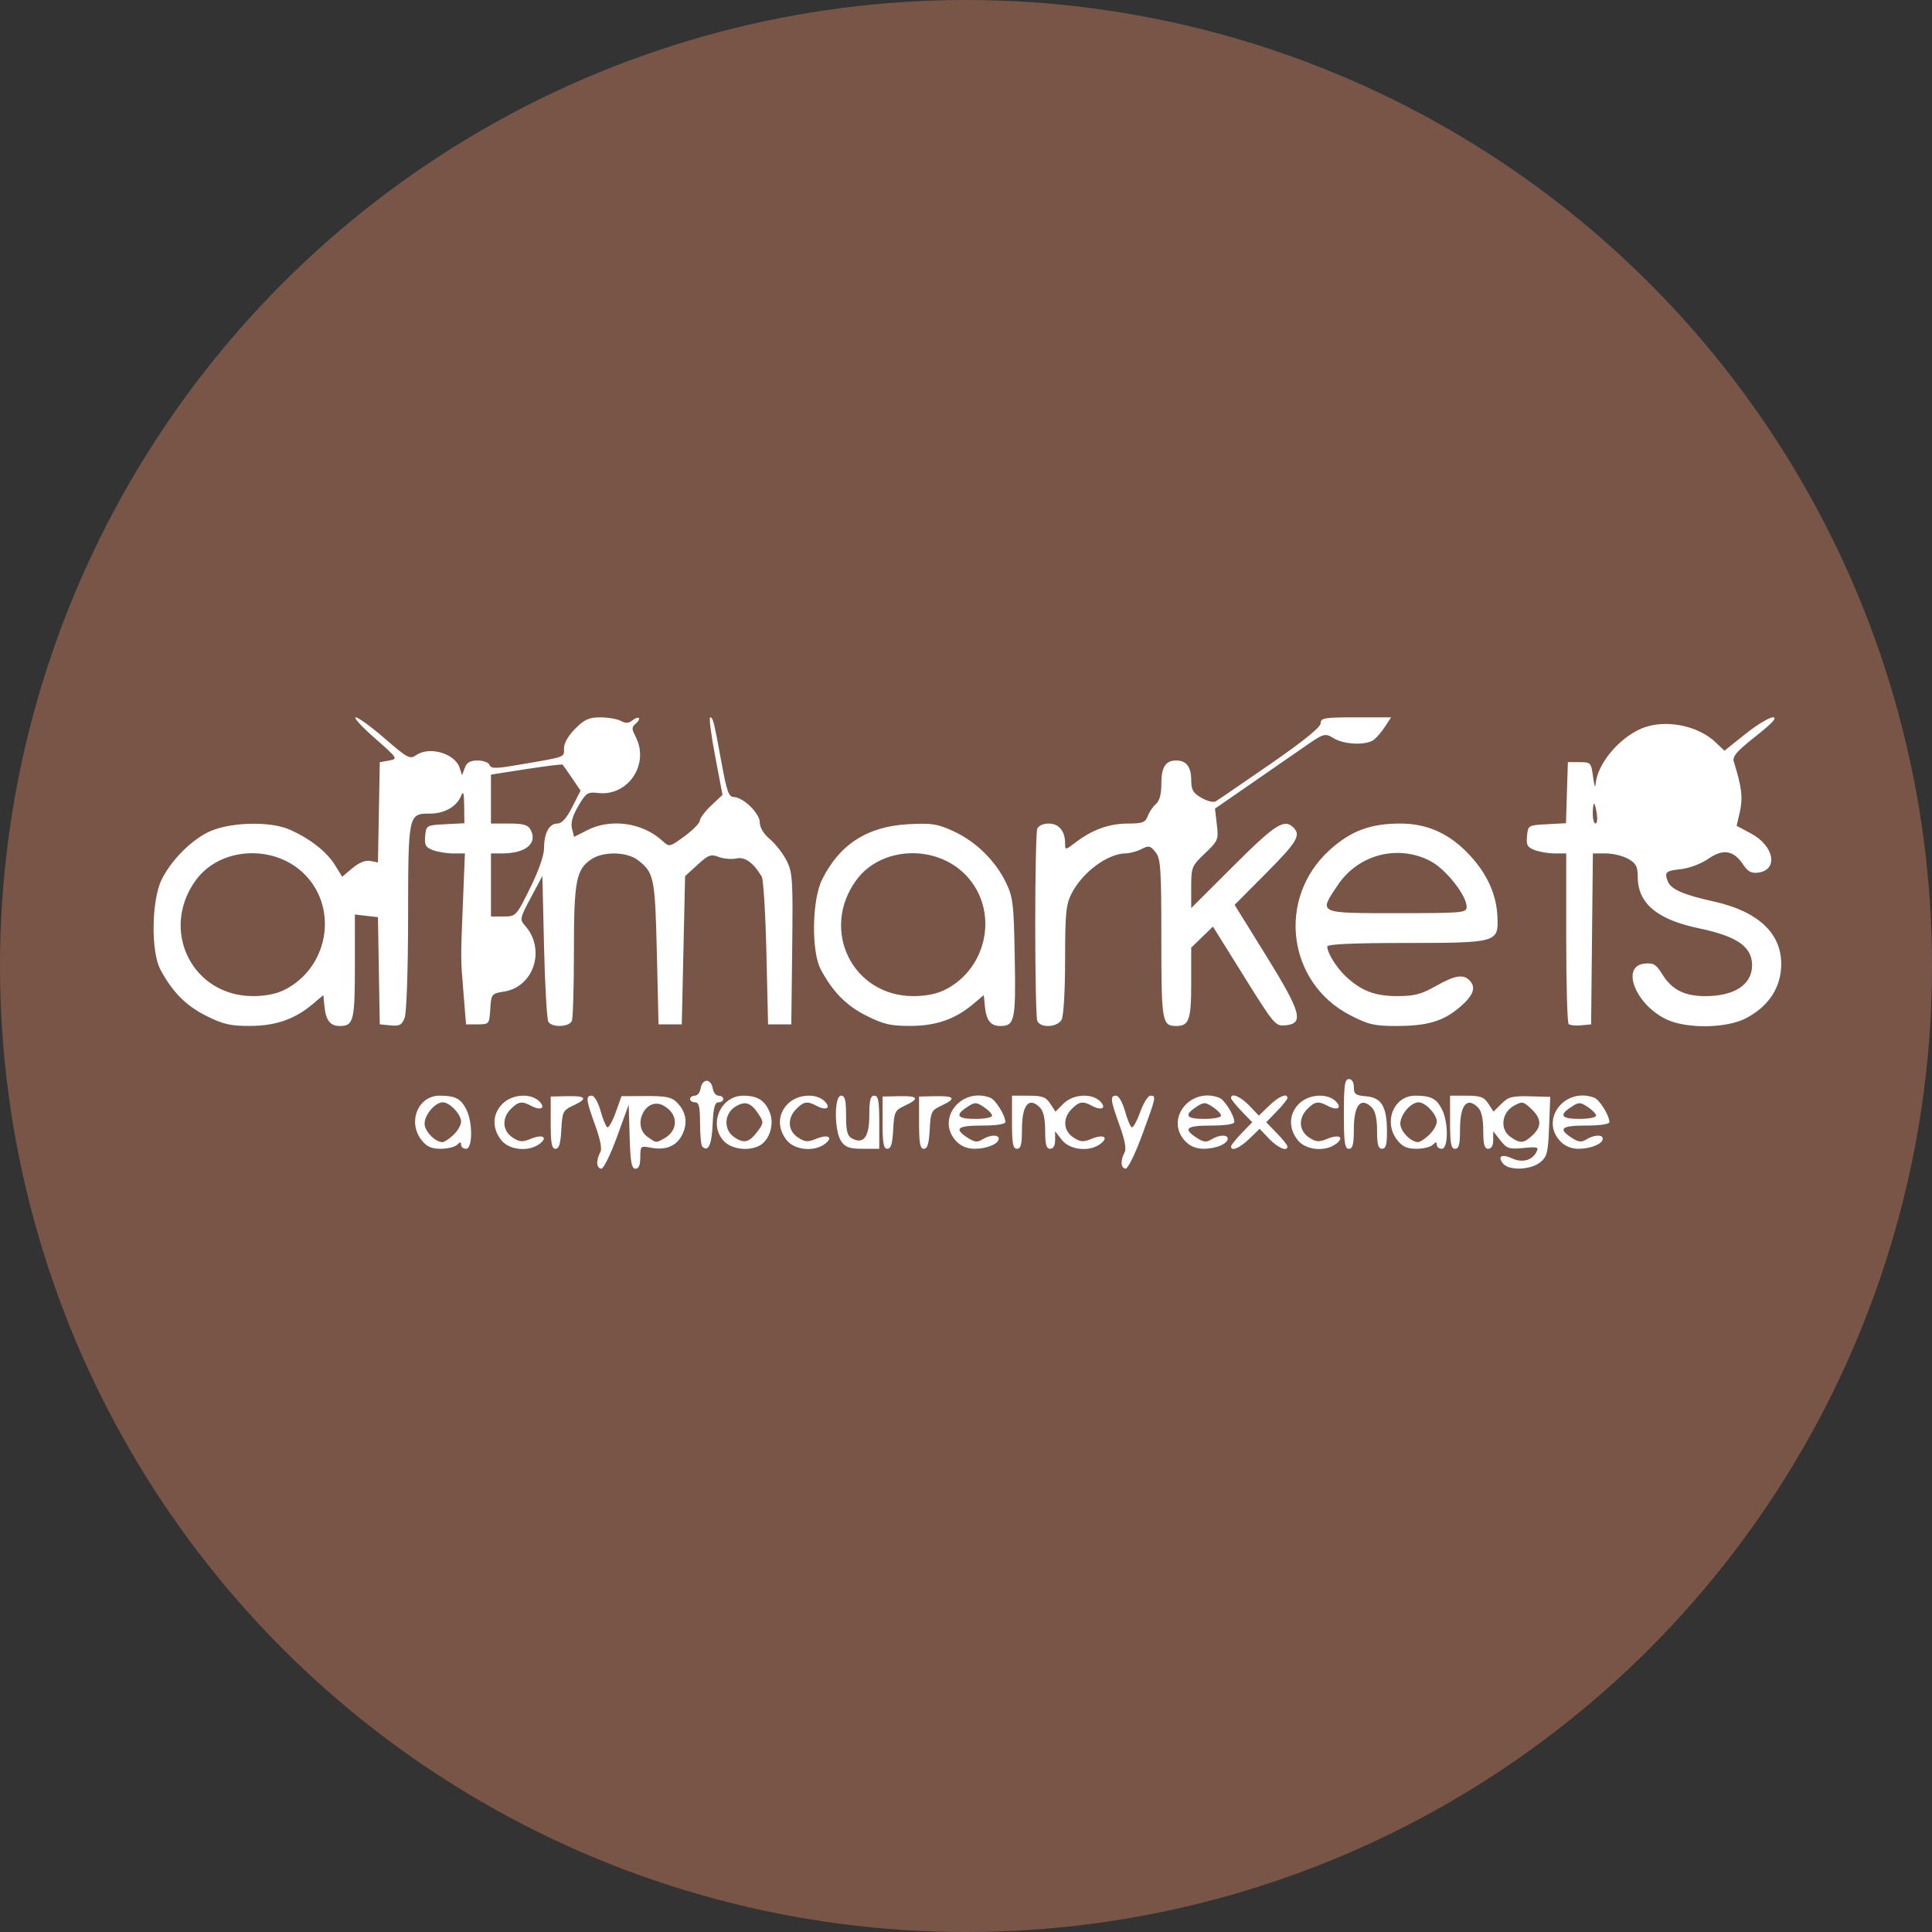 <?xml version="1.0" encoding="UTF-8" standalone="no"?>
<svg
   xmlns:dc="http://purl.org/dc/elements/1.1/"
   xmlns:cc="http://creativecommons.org/ns#"
   xmlns:rdf="http://www.w3.org/1999/02/22-rdf-syntax-ns#"
   xmlns:svg="http://www.w3.org/2000/svg"
   xmlns="http://www.w3.org/2000/svg"
   xmlns:sodipodi="http://sodipodi.sourceforge.net/DTD/sodipodi-0.dtd"
   xmlns:inkscape="http://www.inkscape.org/namespaces/inkscape"
   fill="#7289da"
   height="512"
   width="512"
   version="1.1"
   id="svg4979"
   sodipodi:docname="altmarkets.svg"
   inkscape:version="0.92.2 2405546, 2018-03-11">
  <rect width="100%" height="100%" fill="#333333" stroke="none"/>
  <defs
     id="defs4983">
    <style
       id="style1516">
      .cls-1, .cls-5, .cls-6 {
        fill: none;
        stroke-linecap: round;
      }

      .cls-1, .cls-5 {
        stroke: #183c87;
      }

      .cls-1 {
        stroke-width: 75px;
      }

      .cls-2, .cls-3 {
        fill: #183c87;
      }

      .cls-2, .cls-5, .cls-6 {
        fill-rule: evenodd;
      }

      .cls-4 {
        fill: #fff;
      }

      .cls-5 {
        stroke-width: 101px;
      }

      .cls-6 {
        stroke: #fff;
        stroke-width: 56px;
      }
    </style>
  </defs>
  <sodipodi:namedview
     pagecolor="#ffffff"
     bordercolor="#666666"
     borderopacity="1"
     objecttolerance="10"
     gridtolerance="10"
     guidetolerance="10"
     inkscape:pageopacity="0"
     inkscape:pageshadow="2"
     inkscape:window-width="1722"
     inkscape:window-height="908"
     id="namedview4981"
     showgrid="false"
     inkscape:zoom="0.68554688"
     inkscape:cx="39.448134"
     inkscape:cy="186.21797"
     inkscape:window-x="104"
     inkscape:window-y="76"
     inkscape:window-maximized="0"
     inkscape:current-layer="svg4979" />
  <circle
     style="opacity:1;fill:#795548;fill-opacity:1;stroke:none;stroke-width:25.675;stroke-miterlimit:4;stroke-dasharray:none;stroke-opacity:1"
     id="path817"
     cx="256"
     cy="256"
     r="256" />
  <path
     style="fill:#ffffff;fill-opacity:1;stroke-width:0.879"
     d="m 158.268,308.177 c 0.007,-0.847 0.37,-2.102 0.806,-2.791 0.519,-0.82 0.059,-3.284 -1.333,-7.142 -2.451,-6.794 -2.577,-7.877 -0.92,-7.877 0.679,0 1.692,1.739 2.319,3.98 0.613,2.189 1.417,4.167 1.786,4.395 0.369,0.228 1.372,-1.534 2.228,-3.915 l 1.557,-4.33 6.477,-0.034 c 5.266,-0.028 6.796,0.285 8.182,1.672 2.5,2.5 2.981,5.556 1.366,8.679 -1.549,2.995 -4.411,4.117 -8.443,3.311 -2.489,-0.498 -2.606,-0.383 -2.606,2.535 0,2.097 -0.404,3.056 -1.287,3.056 -1.024,0 -1.339,-1.738 -1.539,-8.491 l -0.252,-8.491 -3.078,8.491 c -1.693,4.67 -3.573,8.491 -4.178,8.491 -0.605,3.6e-4 -1.093,-0.692 -1.086,-1.538 z m 17.614,-6.396 c 4.015,-2.149 3.956,-6.638 -0.117,-8.817 -4.631,-2.479 -8.473,5.3 -4.123,8.348 2.317,1.623 2.124,1.602 4.239,0.469 z m 121.346,6.396 c 0.007,-0.847 0.37,-2.102 0.806,-2.791 0.519,-0.82 0.059,-3.284 -1.333,-7.142 -2.451,-6.794 -2.577,-7.877 -0.92,-7.877 0.679,0 1.692,1.739 2.319,3.98 0.613,2.189 1.417,4.167 1.786,4.395 0.369,0.228 1.383,-1.563 2.252,-3.98 0.869,-2.417 2.096,-4.395 2.726,-4.395 1.601,0 1.55,0.244 -2.147,10.329 -1.817,4.955 -3.798,9.012 -4.403,9.015 -0.605,0.002 -1.093,-0.687 -1.086,-1.534 z m 101.11,0.199 c -1.586,-1.911 -0.387,-2.644 2.314,-1.414 2.719,1.239 5.291,0.614 6.46,-1.57 0.762,-1.423 0.453,-1.529 -3.378,-1.161 -3.788,0.364 -4.409,0.16 -6.116,-2.011 l -1.9,-2.416 v 2.317 c 0,1.474 -0.48,2.317 -1.319,2.317 -1.011,0 -1.319,-1.117 -1.319,-4.774 0,-3.168 -0.465,-5.239 -1.382,-6.156 -2.942,-2.942 -4.774,-0.705 -4.774,5.83 0,3.948 -0.298,5.101 -1.319,5.101 -1.063,0 -1.319,-1.368 -1.319,-7.036 v -7.036 h 4.377 c 3.651,0 4.607,0.35 5.762,2.113 l 1.385,2.113 2.103,-2.103 c 1.805,-1.805 2.868,-2.082 7.512,-1.954 l 5.409,0.149 -0.301,7.834 c -0.269,6.979 -0.528,8.017 -2.378,9.515 -2.525,2.044 -8.237,2.242 -9.814,0.34 z m 7.767,-7.489 c 2.528,-2.355 2.432,-4.46 -0.321,-7.046 -2.103,-1.976 -2.397,-2.026 -4.617,-0.785 -3.24,1.81 -3.729,6.244 -0.906,8.221 2.616,1.832 3.525,1.771 5.844,-0.39 z m -294.4,1.235 c -3.749,-4.766 -0.916,-11.755 4.765,-11.755 4.153,0 5.605,0.734 7.077,3.581 1.759,3.401 1.737,10.491 -0.033,10.491 -0.726,0 -1.319,-0.475 -1.319,-1.055 0,-0.821 -0.235,-0.821 -1.055,0 -0.58,0.58 -2.531,1.055 -4.334,1.055 -2.494,0 -3.714,-0.554 -5.101,-2.317 z m 8.455,-1.354 c 1.12,-1.052 2.036,-2.635 2.036,-3.518 0,-1.939 -3.006,-5.124 -4.837,-5.124 -2.04,0 -4.837,3.277 -4.837,5.667 0,2.012 2.798,4.887 4.756,4.887 0.466,0 1.763,-0.861 2.883,-1.912 z m 12.653,1.354 c -2.467,-3.137 -2.335,-6.925 0.336,-9.596 2.584,-2.584 7.512,-2.917 9.769,-0.659 1.79,1.79 0.404,2.561 -2.147,1.196 -2.468,-1.321 -3.38,-1.181 -5.384,0.822 -2.451,2.451 -2.254,5.791 0.445,7.56 1.866,1.223 2.612,1.275 4.865,0.342 3.161,-1.309 4.643,-0.37 2.216,1.405 -2.914,2.131 -8.007,1.592 -10.101,-1.07 z m 13.129,-4.604 v -6.921 l 4.397,-0.099 c 5.08,-0.114 5.538,0.641 1.52,2.508 -2.659,1.236 -2.856,1.64 -3.103,6.376 -0.194,3.71 -0.603,5.057 -1.539,5.057 -1.006,0 -1.275,-1.461 -1.275,-6.921 z m 40.182,6.353 c -0.333,-0.333 -0.605,-3.111 -0.605,-6.175 0,-4.365 -0.285,-5.57 -1.319,-5.57 -0.726,0 -1.319,-0.396 -1.319,-0.879 0,-0.484 0.566,-0.879 1.258,-0.879 0.692,0 1.385,-0.89 1.539,-1.979 0.155,-1.088 0.875,-1.979 1.6,-1.979 0.726,0 1.446,0.89 1.6,1.979 0.155,1.088 0.847,1.979 1.539,1.979 0.692,0 1.258,0.396 1.258,0.879 0,0.484 -0.576,0.879 -1.279,0.879 -0.965,0 -1.343,1.439 -1.539,5.866 -0.238,5.379 -1.189,7.423 -2.734,5.878 z m 5.705,-1.468 c -4.14,-4.407 -0.881,-12.036 5.141,-12.036 3.752,0 5.699,1.213 7.004,4.364 1.295,3.127 -0.009,7.429 -2.687,8.862 -2.898,1.551 -7.418,0.982 -9.458,-1.19 z m 8.902,-2.531 c 1.686,-2.26 1.698,-2.473 0.262,-4.665 -2.02,-3.083 -3.625,-3.556 -6.246,-1.838 -2.878,1.886 -2.988,6.014 -0.213,7.962 2.562,1.799 4.024,1.454 6.197,-1.459 z m 7.718,2.25 c -2.467,-3.137 -2.335,-6.925 0.336,-9.596 2.584,-2.584 7.511,-2.917 9.769,-0.659 1.79,1.79 0.404,2.561 -2.147,1.196 -2.468,-1.321 -3.38,-1.181 -5.384,0.822 -2.451,2.451 -2.254,5.791 0.445,7.56 1.866,1.223 2.612,1.275 4.865,0.342 3.161,-1.309 4.643,-0.37 2.216,1.405 -2.914,2.131 -8.007,1.592 -10.101,-1.07 z m 14.498,0.363 c -1.879,-2.683 -1.918,-12.117 -0.05,-12.117 1.025,0 1.319,1.169 1.319,5.246 0,4.125 0.334,5.425 1.562,6.082 3.077,1.647 4.595,-0.366 4.595,-6.095 0,-4.065 0.294,-5.233 1.319,-5.233 1.063,0 1.319,1.368 1.319,7.036 v 7.036 h -4.348 c -3.496,0 -4.616,-0.383 -5.717,-1.955 z m 10.944,-4.966 v -6.921 l 4.397,-0.099 c 5.08,-0.114 5.538,0.641 1.52,2.508 -2.659,1.236 -2.856,1.64 -3.103,6.376 -0.194,3.71 -0.603,5.057 -1.539,5.057 -1.006,0 -1.275,-1.461 -1.275,-6.921 z m 9.674,0 v -6.921 l 4.397,-0.099 c 5.08,-0.114 5.538,0.641 1.52,2.508 -2.659,1.236 -2.856,1.64 -3.103,6.376 -0.194,3.71 -0.603,5.057 -1.539,5.057 -1.006,0 -1.275,-1.461 -1.275,-6.921 z m 9.828,4.885 c -5.449,-5.801 1.35,-14.442 9.042,-11.49 1.422,0.545 3.997,4.699 3.997,6.446 0,0.557 -2.444,0.923 -6.156,0.923 -6.577,0 -7.548,0.807 -3.871,3.216 1.831,1.2 2.615,1.291 3.946,0.46 2.008,-1.254 4.323,-1.355 4.323,-0.189 0,1.354 -3.147,2.669 -6.385,2.669 -1.981,0 -3.625,-0.684 -4.895,-2.036 z m 9.521,-6.739 c 0,-0.473 -0.989,-1.508 -2.199,-2.3 -2.037,-1.335 -2.361,-1.335 -4.397,0 -3.336,2.186 -2.659,3.159 2.199,3.159 2.419,0 4.397,-0.387 4.397,-0.859 z m 5.277,1.739 v -7.036 h 4.377 c 3.651,0 4.607,0.35 5.762,2.113 l 1.385,2.113 2.113,-2.113 c 2.54,-2.54 7.486,-2.852 9.724,-0.614 1.79,1.79 0.404,2.561 -2.147,1.196 -2.468,-1.321 -3.38,-1.181 -5.384,0.822 -2.451,2.451 -2.254,5.791 0.445,7.56 1.866,1.223 2.612,1.275 4.865,0.342 3.161,-1.309 4.643,-0.37 2.216,1.405 -2.914,2.131 -8.007,1.592 -10.101,-1.07 l -1.823,-2.317 v 2.317 c 0,1.474 -0.48,2.317 -1.319,2.317 -1.011,0 -1.319,-1.117 -1.319,-4.774 0,-3.168 -0.465,-5.239 -1.382,-6.156 -2.942,-2.942 -4.774,-0.705 -4.774,5.83 0,3.948 -0.298,5.101 -1.319,5.101 -1.063,0 -1.319,-1.368 -1.319,-7.036 z m 45.887,5 c -5.449,-5.801 1.35,-14.442 9.042,-11.49 1.422,0.545 3.997,4.699 3.997,6.446 0,0.557 -2.444,0.923 -6.156,0.923 -6.577,0 -7.548,0.807 -3.871,3.216 1.831,1.2 2.615,1.291 3.946,0.46 2.008,-1.254 4.323,-1.355 4.323,-0.189 0,1.354 -3.147,2.669 -6.385,2.669 -1.981,0 -3.625,-0.684 -4.895,-2.036 z m 9.521,-6.739 c 0,-0.473 -0.989,-1.508 -2.199,-2.3 -2.037,-1.335 -2.361,-1.335 -4.397,0 -3.336,2.186 -2.659,3.159 2.199,3.159 2.419,0 4.397,-0.387 4.397,-0.859 z m 2.638,8.157 c 0,-0.34 1.265,-1.923 2.811,-3.518 l 2.811,-2.9 -2.811,-2.9 c -1.546,-1.595 -2.811,-3.178 -2.811,-3.518 0,-1.463 2.503,-0.416 4.844,2.027 l 2.534,2.645 2.729,-2.645 c 2.555,-2.476 4.844,-3.435 4.844,-2.027 0,0.34 -1.265,1.923 -2.811,3.518 l -2.811,2.9 2.811,2.9 c 1.546,1.595 2.811,3.178 2.811,3.518 0,1.463 -2.503,0.416 -4.844,-2.027 l -2.534,-2.645 -2.729,2.645 c -2.555,2.476 -4.844,3.435 -4.844,2.027 z m 17.654,-1.7 c -2.467,-3.137 -2.335,-6.925 0.336,-9.596 2.584,-2.584 7.512,-2.917 9.769,-0.659 1.79,1.79 0.404,2.561 -2.147,1.196 -2.468,-1.321 -3.38,-1.181 -5.384,0.822 -2.451,2.451 -2.254,5.791 0.445,7.56 1.866,1.223 2.612,1.275 4.865,0.342 3.161,-1.309 4.643,-0.37 2.216,1.405 -2.914,2.131 -8.007,1.592 -10.101,-1.07 z m 12.249,-6.917 c 0,-7.622 0.23,-9.235 1.319,-9.235 0.812,0 1.319,0.825 1.319,2.146 0,1.842 0.464,2.184 3.278,2.419 4.063,0.338 5.486,2.74 5.504,9.288 0.01,3.524 -0.299,4.617 -1.306,4.617 -1.011,0 -1.319,-1.117 -1.319,-4.774 0,-3.168 -0.465,-5.239 -1.382,-6.156 -2.942,-2.942 -4.774,-0.705 -4.774,5.83 0,3.948 -0.298,5.101 -1.319,5.101 -1.089,0 -1.319,-1.612 -1.319,-9.235 z m 14.136,6.917 c -3.749,-4.766 -0.916,-11.755 4.765,-11.755 4.153,0 5.605,0.734 7.077,3.581 1.759,3.401 1.737,10.491 -0.033,10.491 -0.726,0 -1.319,-0.475 -1.319,-1.055 0,-0.821 -0.235,-0.821 -1.055,0 -0.58,0.58 -2.531,1.055 -4.334,1.055 -2.494,0 -3.714,-0.554 -5.101,-2.317 z m 8.455,-1.354 c 1.12,-1.052 2.036,-2.635 2.036,-3.518 0,-1.939 -3.006,-5.124 -4.837,-5.124 -2.04,0 -4.837,3.277 -4.837,5.667 0,2.012 2.798,4.887 4.756,4.887 0.466,0 1.763,-0.861 2.883,-1.912 z m 34.73,1.636 c -5.449,-5.801 1.35,-14.442 9.042,-11.49 1.422,0.545 3.997,4.699 3.997,6.446 0,0.557 -2.444,0.923 -6.156,0.923 -6.577,0 -7.548,0.807 -3.871,3.216 1.831,1.2 2.615,1.291 3.946,0.46 2.008,-1.254 4.323,-1.355 4.323,-0.189 0,1.354 -3.147,2.669 -6.385,2.669 -1.981,0 -3.625,-0.684 -4.895,-2.036 z m 9.521,-6.739 c 0,-0.473 -0.989,-1.508 -2.199,-2.3 -2.037,-1.335 -2.361,-1.335 -4.397,0 -3.336,2.186 -2.659,3.159 2.199,3.159 2.419,0 4.397,-0.387 4.397,-0.859 z M 54.648,269.207 c -5.368,-2.682 -8.928,-6.279 -12.137,-12.26 -2.549,-4.752 -2.363,-18.378 0.325,-23.834 2.429,-4.93 7.356,-10.014 12.078,-12.463 5.331,-2.765 16.468,-3.173 21.833,-0.8 5.461,2.416 9.842,5.857 12.093,9.499 l 1.852,2.996 2.714,-2.283 c 1.756,-1.478 3.428,-2.147 4.736,-1.897 l 2.022,0.387 0.242,-13.278 0.242,-13.278 2.458,-0.447 c 2.417,-0.44 2.353,-0.54 -3.797,-5.944 -3.44,-3.023 -5.702,-5.497 -5.026,-5.497 0.676,0 4.152,2.535 7.724,5.634 5.979,5.186 6.635,5.536 8.26,4.397 3.514,-2.461 10.333,-0.48 11.55,3.357 l 0.627,1.974 0.727,-1.964 c 0.535,-1.447 1.436,-1.964 3.421,-1.964 1.482,0 2.899,0.533 3.149,1.185 0.38,0.99 1.569,0.995 7.228,0.032 13.329,-2.269 12.49,-1.972 12.49,-4.423 0,-1.383 1.15,-3.397 2.99,-5.237 2.444,-2.444 3.66,-2.99 6.654,-2.99 2.015,0 4.455,0.423 5.421,0.941 1.284,0.687 2.103,0.653 3.042,-0.125 0.706,-0.586 1.482,-0.868 1.724,-0.626 0.242,0.242 -0.13,0.912 -0.825,1.49 -1.092,0.906 -1.096,1.375 -0.027,3.423 3.781,7.247 -1.946,15.87 -9.923,14.938 -2.776,-0.324 -3.207,-0.041 -5.253,3.449 -1.535,2.619 -2.057,4.485 -1.678,5.995 l 0.55,2.193 3.464,-1.767 c 6.271,-3.199 14.649,-2.025 19.927,2.795 1.876,1.713 1.892,1.71 5.882,-1.202 2.2,-1.606 4.025,-3.467 4.055,-4.135 0.03,-0.668 1.395,-2.48 3.034,-4.025 l 2.979,-2.81 -1.954,-10.266 c -1.075,-5.647 -1.667,-10.266 -1.316,-10.266 0.743,0 1.002,1.044 3.102,12.533 1.273,6.961 1.856,8.575 3.098,8.575 2.504,0 6.942,4.304 6.942,6.731 0,1.347 1.021,3.037 2.677,4.43 1.472,1.239 3.459,3.785 4.414,5.657 1.602,3.141 1.719,4.955 1.501,23.416 l -0.236,20.011 h -3.078 -3.078 l -0.44,-18.909 c -0.242,-10.4 -0.795,-19.503 -1.23,-20.228 -2.238,-3.735 -4.452,-5.328 -6.714,-4.831 -1.267,0.278 -3.374,0.099 -4.682,-0.398 -2.099,-0.798 -2.76,-0.554 -5.65,2.093 l -3.272,2.997 -0.44,19.638 -0.44,19.638 h -3.078 -3.078 l -0.448,-18.909 c -0.473,-19.98 -0.727,-21.242 -4.942,-24.558 -2.9,-2.281 -9.118,-2.446 -12.351,-0.328 -4.101,2.687 -4.686,5.727 -4.686,24.346 0,9.409 -0.24,17.732 -0.534,18.498 -0.64,1.668 -5.201,1.882 -6.23,0.292 -0.391,-0.605 -0.909,-9.55 -1.151,-19.88 l -0.44,-18.78 -3.061,5.734 c -2.875,5.386 -2.972,5.832 -1.6,7.348 5.632,6.224 2.489,16.274 -5.489,17.549 -3.322,0.531 -3.399,0.629 -3.658,4.615 -0.26,4.017 -0.305,4.072 -3.342,4.072 h -3.078 l -0.683,-8.355 c -0.772,-9.436 -0.768,-8.527 -0.109,-24.846 l 0.489,-12.093 h -3.089 c -1.699,0 -4.129,-0.396 -5.401,-0.879 -1.94,-0.738 -2.267,-1.339 -2.036,-3.738 0.273,-2.827 0.333,-2.862 5.333,-3.123 l 5.057,-0.264 -0.056,-4.573 c -0.042,-3.475 -0.238,-4.121 -0.816,-2.689 -1.151,2.852 -4.403,4.711 -8.241,4.711 -5.761,0 -5.778,0.081 -5.81,27.427 -0.016,14.019 -0.401,25.329 -0.907,26.66 -0.738,1.94 -1.339,2.267 -3.738,2.036 l -2.859,-0.276 -0.241,-14.198 -0.241,-14.198 -3.057,-0.357 -3.057,-0.357 v 13.719 c 0,14.448 -0.352,15.83 -4.026,15.83 -2.501,0 -3.679,-1.516 -4.038,-5.198 l -0.292,-2.992 -2.769,2.339 c -4.797,4.052 -9.821,5.81 -16.659,5.831 -5.219,0.016 -7.114,-0.419 -11.621,-2.672 z m 20.859,-6.945 c 11.376,-5.804 14.176,-21.128 5.526,-30.242 -7.96,-8.386 -22.631,-7.744 -29.166,1.278 -9.574,13.217 -0.936,30.681 15.176,30.683 3.32,4.5e-4 6.266,-0.598 8.464,-1.72 z M 140.469,235.386 c 2.262,-4.562 3.714,-8.709 3.714,-10.612 0,-4.008 1.364,-6.525 3.534,-6.525 1.171,0 2.413,-1.382 3.924,-4.363 l 2.211,-4.363 -2.246,-3.31 c -1.235,-1.821 -2.368,-3.432 -2.516,-3.58 -0.149,-0.149 -4.479,0.386 -9.624,1.187 l -9.354,1.457 v 6.486 6.486 h 4.806 c 3.846,0 4.988,0.339 5.714,1.695 1.894,3.539 -1.339,6.22 -7.499,6.22 h -3.021 v 8.355 8.355 h 3.322 c 3.292,0 3.355,-0.067 7.036,-7.489 z m 89.197,33.821 c -5.368,-2.682 -8.928,-6.279 -12.137,-12.26 -2.549,-4.752 -2.363,-18.378 0.325,-23.834 4.589,-9.312 11.996,-14.09 22.762,-14.681 6.287,-0.345 7.76,-0.122 12.003,1.821 5.902,2.702 11.037,7.681 13.879,13.455 1.969,4.001 2.153,5.519 2.423,19.984 0.311,16.669 -0.011,18.206 -3.81,18.206 -2.568,0 -3.744,-1.489 -4.106,-5.198 l -0.292,-2.992 -2.769,2.339 c -4.797,4.052 -9.821,5.81 -16.659,5.831 -5.219,0.016 -7.114,-0.419 -11.621,-2.672 z m 20.859,-6.945 c 11.376,-5.804 14.176,-21.128 5.526,-30.242 -7.96,-8.386 -22.631,-7.744 -29.166,1.278 -9.574,13.217 -0.936,30.681 15.176,30.683 3.32,4.5e-4 6.266,-0.598 8.464,-1.72 z m 24.356,8.245 c -0.294,-0.765 -0.534,-12.21 -0.534,-25.433 0,-13.223 0.24,-24.668 0.534,-25.433 0.314,-0.82 1.567,-1.391 3.047,-1.391 2.686,0 4.334,2.001 4.334,5.264 0,1.824 0.058,1.817 2.906,-0.355 4.342,-3.312 8.832,-4.909 13.798,-4.909 3.827,0 4.554,-0.281 5.214,-2.015 0.421,-1.108 1.401,-2.542 2.177,-3.186 0.927,-0.769 1.411,-2.582 1.411,-5.285 0,-4.487 1.105,-6.225 3.958,-6.225 2.682,0 3.957,1.683 3.963,5.233 0.004,2.565 0.49,3.398 2.716,4.665 1.491,0.849 3.17,1.279 3.732,0.956 0.562,-0.323 7.057,-4.761 14.434,-9.862 8.853,-6.122 13.412,-9.81 13.412,-10.85 0,-1.415 0.949,-1.575 9.336,-1.575 h 9.336 l -1.574,2.419 c -0.866,1.33 -2.198,2.901 -2.959,3.49 -2.005,1.55 -7.748,1.365 -10.64,-0.344 -2.47,-1.459 -2.539,-1.437 -8.491,2.705 -3.3,2.297 -9.828,6.818 -14.507,10.046 l -8.506,5.87 0.496,4.195 c 0.476,4.03 0.352,4.332 -3.147,7.66 -3.515,3.344 -3.643,3.658 -3.643,8.984 v 5.519 l 11.226,-11.201 c 11.059,-11.035 13.446,-12.562 15.863,-10.145 2.046,2.046 0.976,3.831 -7.265,12.121 l -8.32,8.371 8.369,13.512 c 9.298,15.012 10.105,17.928 5.097,18.416 -2.646,0.258 -3.002,-0.163 -10.972,-12.953 l -8.237,-13.219 -2.88,2.791 -2.88,2.791 v 9.326 c 0,9.8 -0.566,11.437 -3.958,11.437 -3.776,0 -3.958,-1.06 -3.958,-23.124 0,-18.689 -0.17,-21.227 -1.539,-22.947 -1.366,-1.717 -1.787,-1.808 -3.738,-0.811 -1.209,0.618 -3.063,1.129 -4.12,1.136 -4.828,0.033 -11.494,4.971 -14.401,10.668 -1.481,2.902 -1.707,5.225 -1.707,17.511 0,8.082 -0.391,14.895 -0.91,15.866 -1.128,2.108 -5.697,2.327 -6.471,0.31 z m 82.902,-1.48 c -16.638,-8.613 -19.456,-30.926 -5.516,-43.666 5.603,-5.121 10.868,-7.112 18.808,-7.112 7.255,0 13.196,2.719 18.491,8.463 4.622,5.015 7.026,10.398 7.275,16.296 0.287,6.785 -0.029,6.874 -24.651,6.89 -13.682,0.009 -20.448,0.318 -20.448,0.936 0,1.705 2.46,5.653 4.979,7.991 4.087,3.794 7.681,5.157 13.596,5.157 4.452,0 6.339,-0.491 10.145,-2.638 5.043,-2.846 7.266,-3.24 8.923,-1.583 1.875,1.875 1.132,4.019 -2.456,7.09 -4.448,3.807 -8.614,5.047 -16.962,5.047 -5.775,0 -7.357,-0.373 -12.184,-2.871 z m 30.898,-28.691 c 0,-3.018 -5.527,-10.014 -9.593,-12.142 -8.553,-4.477 -19.041,-1.798 -24.487,6.256 -5.218,7.717 -5.571,7.546 15.611,7.546 17.514,0 18.469,-0.086 18.469,-1.66 z m 27.013,31.018 c -0.345,-0.345 -0.628,-10.654 -0.628,-22.908 v -22.28 h -3.021 c -1.662,0 -4.061,-0.396 -5.333,-0.879 -1.94,-0.738 -2.267,-1.339 -2.036,-3.738 0.272,-2.824 0.337,-2.862 5.3,-3.122 l 5.025,-0.263 0.252,-8.092 0.252,-8.092 h 3.078 c 2.984,0 3.094,0.121 3.606,3.958 0.29,2.177 0.587,3.051 0.66,1.944 0.346,-5.271 6.109,-12.279 12.197,-14.83 6.075,-2.546 14.863,-0.882 19.672,3.724 l 2.274,2.178 5.534,-4.423 c 3.044,-2.433 6.334,-4.423 7.312,-4.423 1.252,0 -0.1,1.486 -4.565,5.019 -5.173,4.093 -6.238,5.35 -5.774,6.816 2.056,6.492 2.424,9.498 1.601,13.094 l -0.874,3.821 3.732,1.98 c 6.286,3.335 7.435,9.771 1.864,10.44 -1.667,0.2 -2.683,-0.35 -3.803,-2.059 -2.54,-3.877 -5.322,-4.375 -9.248,-1.654 -1.916,1.328 -5.08,2.526 -7.344,2.781 -4.061,0.458 -4.387,0.767 -3.431,3.258 0.786,2.049 4.218,3.555 11.972,5.257 12.433,2.728 18.696,8.94 18.025,17.878 -0.424,5.655 -3.724,10.257 -9.453,13.184 -5.047,2.579 -15.369,2.741 -20.687,0.326 -8.33,-3.784 -12.544,-14.247 -5.994,-14.885 2.335,-0.228 3.043,0.206 4.695,2.88 2.497,4.04 5.863,5.744 11.349,5.744 7.791,0 12.414,-3.054 12.414,-8.202 0,-4.891 -3.992,-7.667 -14.037,-9.761 -11.144,-2.324 -16.265,-6.629 -16.265,-13.673 0,-2.707 -0.451,-3.56 -2.51,-4.741 -1.38,-0.792 -4.054,-1.44 -5.942,-1.44 h -3.432 l -0.235,22.647 -0.235,22.647 -2.67,0.262 c -1.469,0.144 -2.953,-0.021 -3.298,-0.366 z m 7.475,-55.743 c -0.213,-1.451 -0.54,-2.638 -0.727,-2.638 -0.187,0 -0.34,1.187 -0.34,2.638 0,1.451 0.327,2.638 0.727,2.638 0.4,0 0.553,-1.187 0.34,-2.638 z"
     id="path844"
     inkscape:connector-curvature="0" />
</svg>
